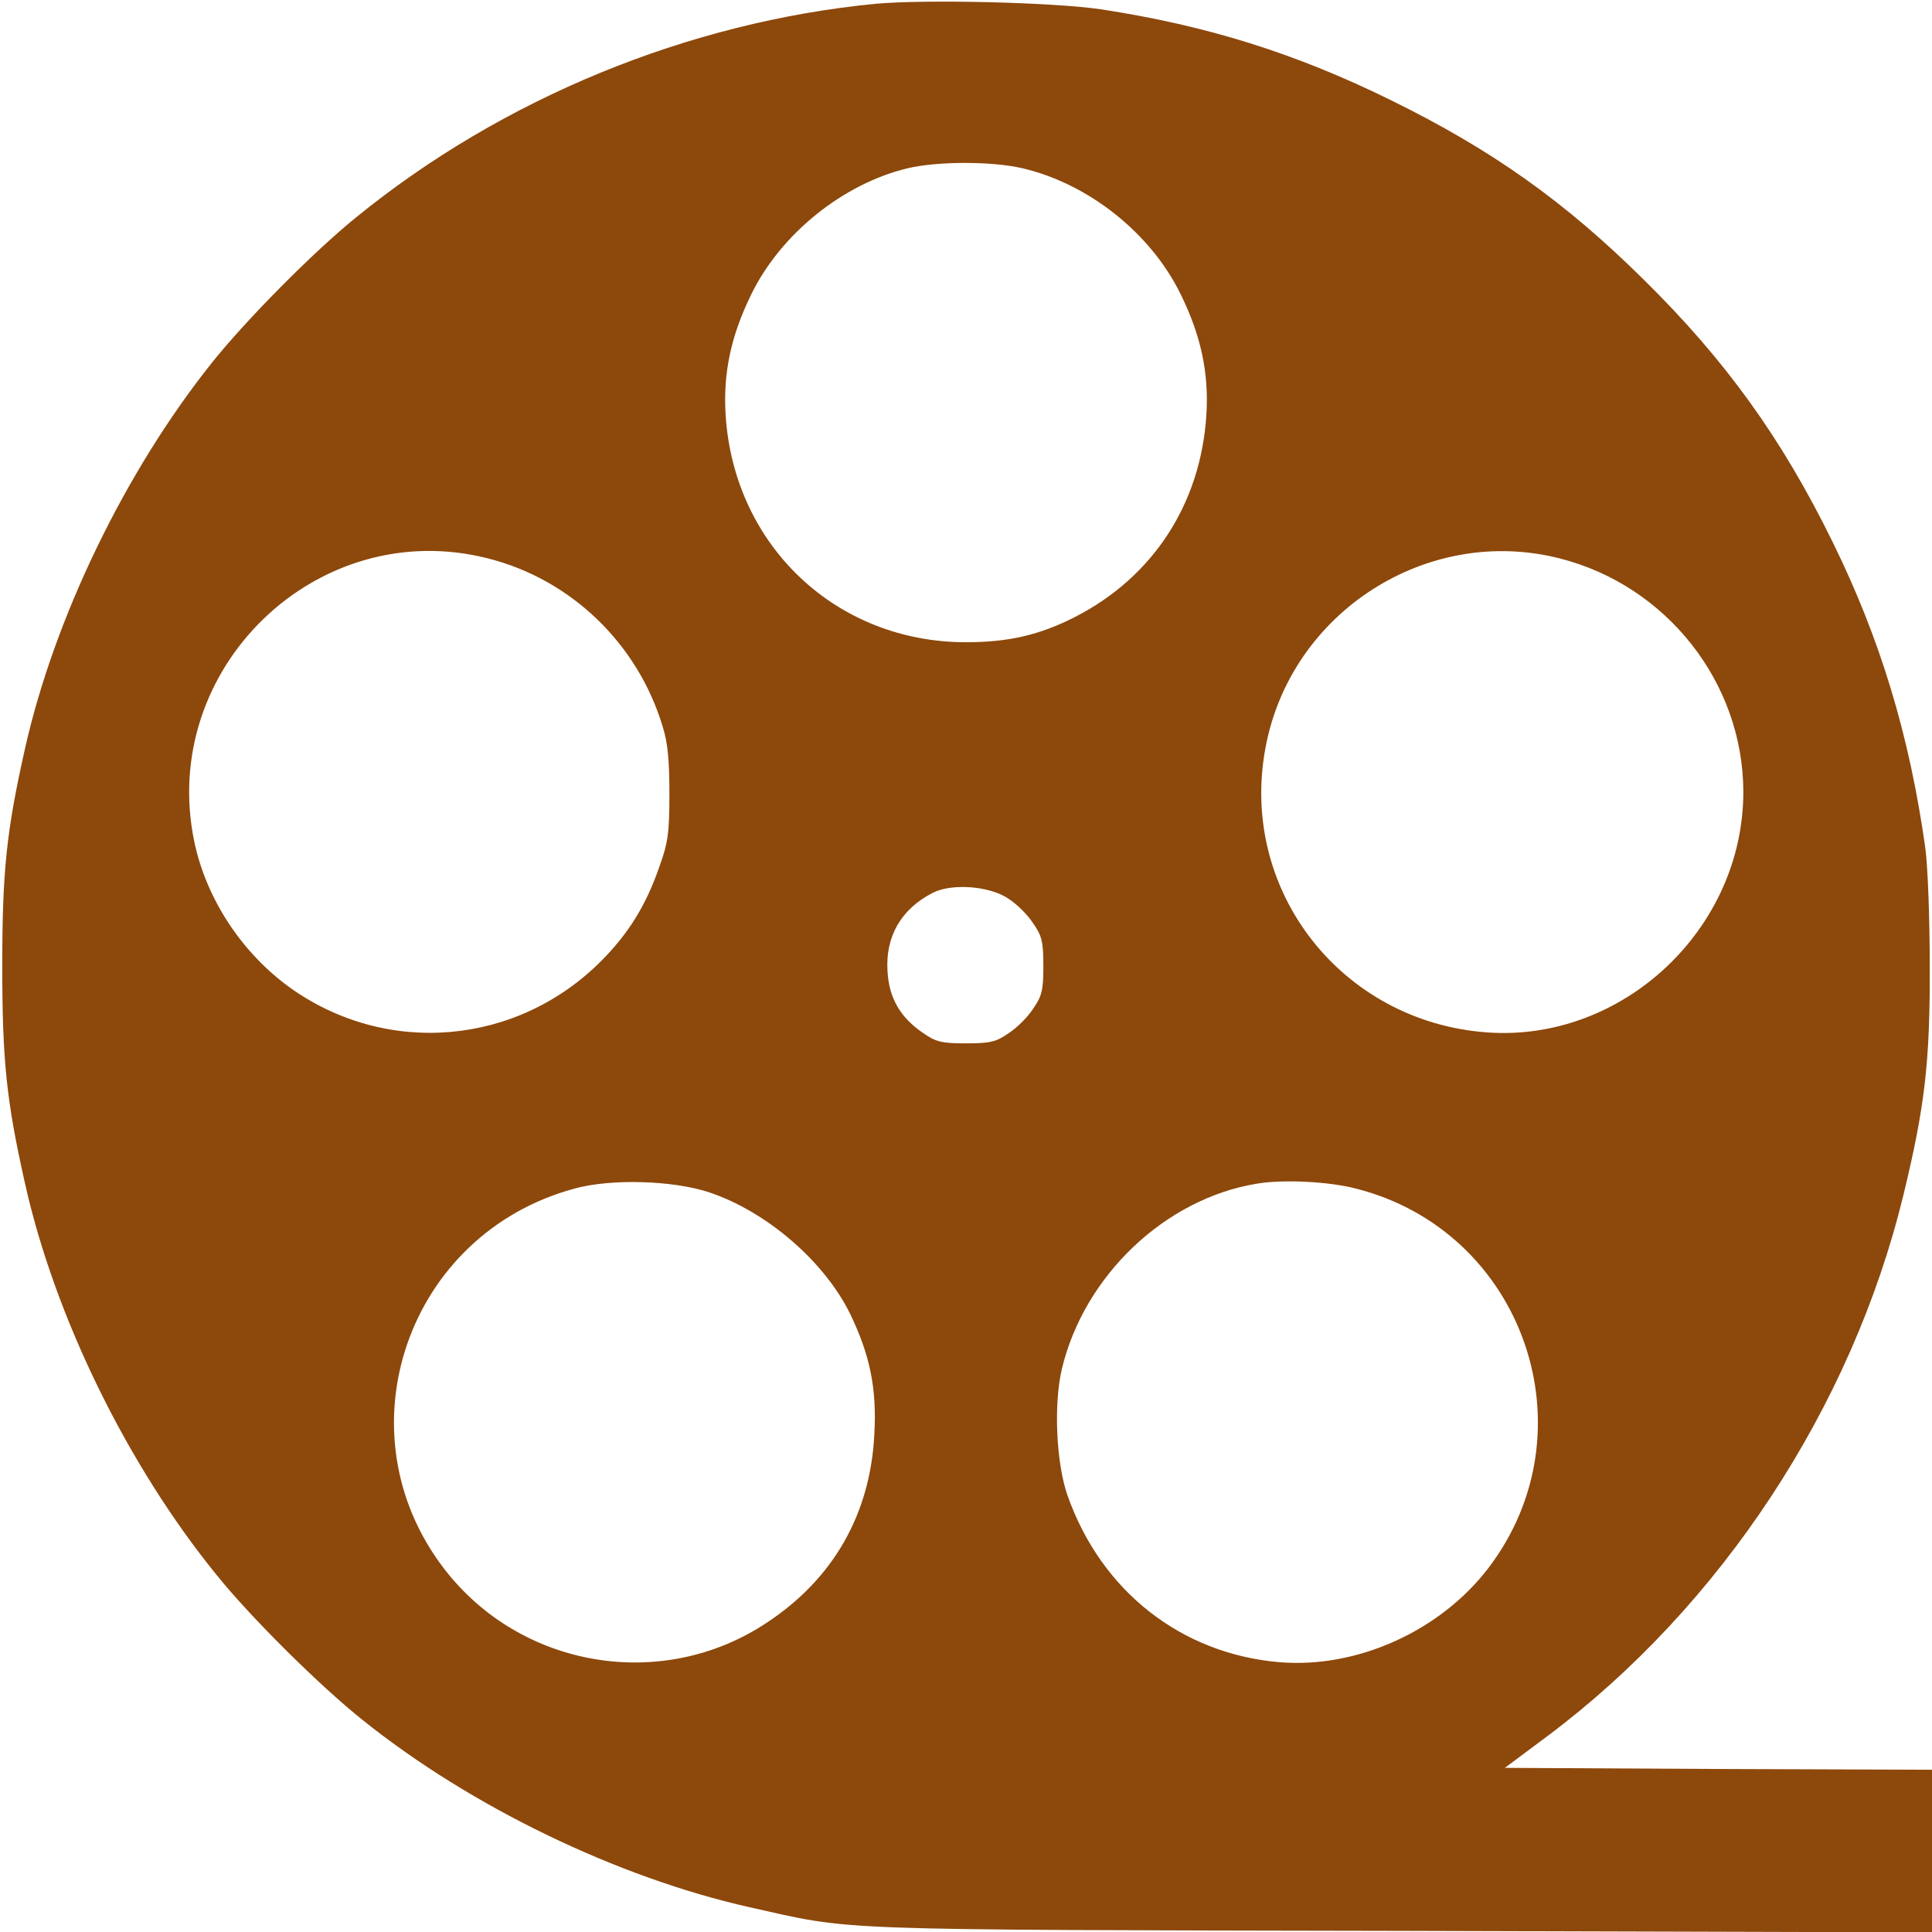 <?xml version="1.0" standalone="no"?>
<!DOCTYPE svg PUBLIC "-//W3C//DTD SVG 20010904//EN"
 "http://www.w3.org/TR/2001/REC-SVG-20010904/DTD/svg10.dtd">
<svg version="1.0" xmlns="http://www.w3.org/2000/svg"
 width="512pt" height="512pt" viewBox="0 0 512 512"
 preserveAspectRatio="xMidYMid meet">

<g transform="translate(0,512) scale(0.1,-0.1)"
fill="#8D480B" stroke="none">
<path d="M2321 5110 c-497 -48 -990 -251 -1376 -565 -114 -92 -294 -274 -384
-387 -229 -287 -417 -675 -495 -1023 -49 -218 -60 -325 -60 -575 0 -250 11
-357 60 -575 79 -355 272 -749 509 -1040 92 -114 274 -294 387 -384 287 -230
676 -417 1023 -495 282 -63 186 -60 1728 -63 l1407 -4 0 216 0 215 -566 2
-566 3 114 85 c459 344 805 870 942 1432 57 235 71 353 70 608 0 127 -5 264
-12 315 -42 297 -119 552 -246 810 -134 273 -283 480 -498 692 -211 209 -404
346 -673 478 -252 124 -486 197 -765 240 -126 19 -468 27 -599 15z m389 -436
c175 -41 340 -172 419 -334 54 -110 75 -209 68 -320 -15 -235 -141 -429 -348
-535 -94 -48 -177 -67 -289 -67 -344 0 -615 256 -637 602 -7 111 14 210 68
320 78 160 243 293 414 334 80 19 224 19 305 0z m-1416 -1034 c220 -56 396
-226 462 -445 14 -44 18 -92 18 -180 0 -103 -4 -130 -27 -193 -35 -101 -81
-175 -152 -247 -224 -226 -570 -256 -827 -72 -127 92 -221 234 -253 386 -96
459 326 867 779 751z m2840 0 c283 -72 485 -329 486 -617 1 -364 -319 -665
-679 -639 -387 28 -659 378 -587 756 67 358 429 590 780 500z m-1461 -902 c22
-14 51 -43 65 -65 23 -33 27 -48 27 -113 0 -65 -4 -80 -27 -113 -14 -22 -43
-51 -65 -65 -33 -23 -48 -27 -113 -27 -65 0 -80 4 -113 27 -61 41 -91 93 -95
164 -6 92 36 165 120 208 51 26 152 18 201 -16z m-793 -778 c152 -51 305 -183
373 -322 53 -110 71 -198 64 -321 -11 -209 -108 -380 -283 -496 -277 -186
-655 -123 -858 143 -277 362 -97 886 346 1006 97 27 262 22 358 -10z m1714 10
c444 -113 628 -642 350 -1006 -128 -167 -348 -266 -553 -249 -261 22 -473 189
-562 442 -30 85 -37 242 -15 335 59 247 273 451 516 491 69 12 192 6 264 -13z"/>
</g>
</svg>
